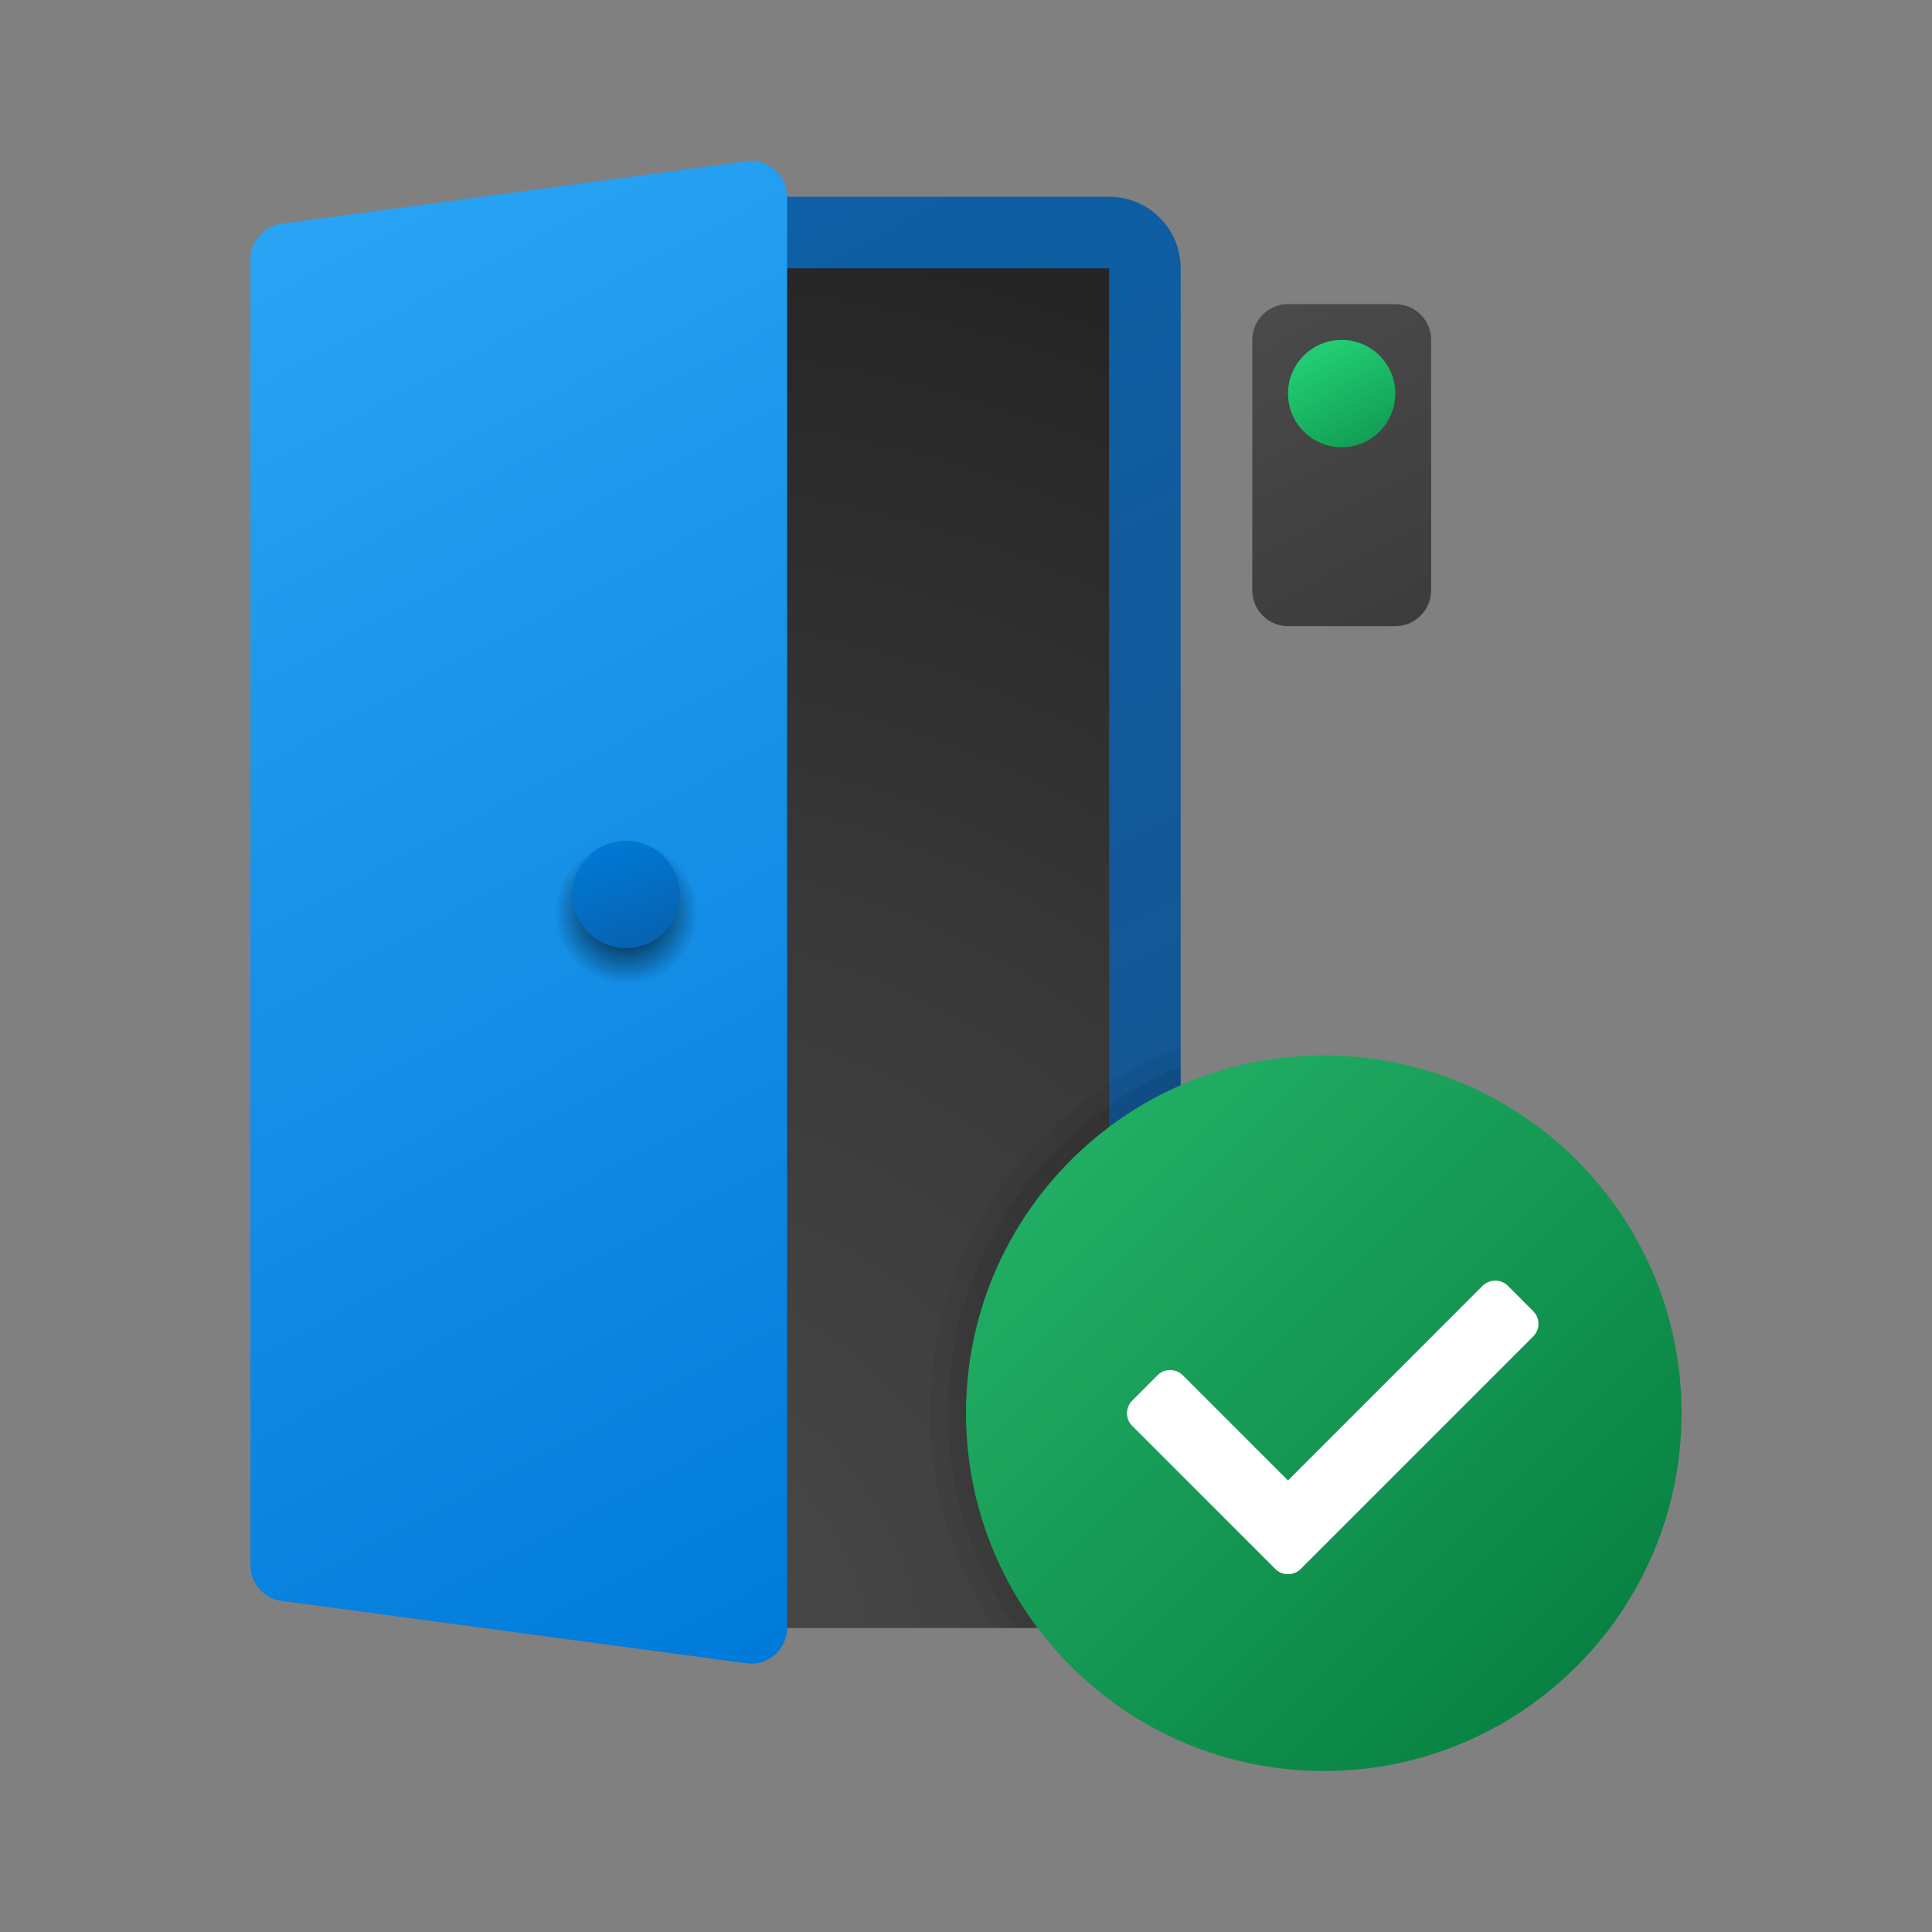 <svg width="24" height="24" viewBox="0 0 24 24" fill="none" xmlns="http://www.w3.org/2000/svg">
<rect x="0" y="0" width="24" height="24" fill="#808080" stroke="none"/>
<path d="M14.667 3.333V20.222H6.667V2.444H13.778C14.267 2.444 14.667 2.84 14.667 3.333Z" fill="url(#paint0_linear_40_1513)"/>
<path d="M13.778 3.333V20.222H6.667L6.222 3.333H13.778Z" fill="url(#paint1_radial_40_1513)"/>
<path d="M3.111 19.444V3.223C3.111 2.999 3.276 2.809 3.497 2.78L9.275 2.004C9.541 1.968 9.778 2.177 9.778 2.448V20.219C9.778 20.49 9.541 20.698 9.275 20.663L3.497 19.887C3.276 19.857 3.111 19.668 3.111 19.444Z" fill="url(#paint2_linear_40_1513)"/>
<path d="M8.667 11.333C8.667 11.822 8.267 12.222 7.778 12.222C7.289 12.222 6.889 11.822 6.889 11.333C6.889 10.844 7.289 10.444 7.778 10.444C8.267 10.444 8.667 10.844 8.667 11.333Z" fill="url(#paint3_radial_40_1513)"/>
<path d="M8.444 11.111C8.444 11.478 8.144 11.778 7.778 11.778C7.411 11.778 7.111 11.478 7.111 11.111C7.111 10.744 7.411 10.444 7.778 10.444C8.144 10.444 8.444 10.744 8.444 11.111Z" fill="url(#paint4_linear_40_1513)"/>
<path d="M17.778 7.333C17.778 7.579 17.579 7.778 17.333 7.778H16C15.755 7.778 15.556 7.579 15.556 7.333V4.222C15.556 3.977 15.755 3.778 16 3.778H17.333C17.579 3.778 17.778 3.977 17.778 4.222V7.333Z" fill="url(#paint5_linear_40_1513)"/>
<path d="M16.667 4.222C16.299 4.222 16 4.521 16 4.889C16 5.257 16.299 5.556 16.667 5.556C17.035 5.556 17.333 5.257 17.333 4.889C17.333 4.521 17.035 4.222 16.667 4.222Z" fill="url(#paint6_linear_40_1513)"/>
<path opacity="0.05" d="M14.667 13V20.222H12.347C11.844 19.453 11.556 18.542 11.556 17.555C11.556 15.484 12.844 13.711 14.667 13Z" fill="black"/>
<path opacity="0.07" d="M14.667 13.244V20.222H12.618C12.089 19.467 11.778 18.547 11.778 17.556C11.778 15.613 12.973 13.942 14.667 13.244Z" fill="black"/>
<path d="M20.889 17.555C20.889 20.01 18.899 22 16.445 22C13.99 22 12 20.01 12 17.555C12 15.101 13.99 13.111 16.445 13.111C18.899 13.111 20.889 15.101 20.889 17.555Z" fill="url(#paint7_linear_40_1513)"/>
<path d="M15.843 19.491L14.065 17.713C13.978 17.626 13.978 17.485 14.065 17.399L14.379 17.084C14.466 16.998 14.607 16.998 14.693 17.084L16 18.391L18.417 15.973C18.504 15.887 18.645 15.887 18.732 15.973L19.046 16.288C19.133 16.374 19.133 16.515 19.046 16.602L16.157 19.491C16.07 19.577 15.93 19.577 15.843 19.491Z" fill="white"/>
<defs>
<linearGradient id="paint0_linear_40_1513" x1="5.502" y1="1.952" x2="15.036" y2="19.884" gradientUnits="userSpaceOnUse">
<stop stop-color="#0D61A9"/>
<stop offset="1" stop-color="#16528C"/>
</linearGradient>
<radialGradient id="paint1_radial_40_1513" cx="0" cy="0" r="1" gradientUnits="userSpaceOnUse" gradientTransform="translate(7.429 20.797) scale(18.03)">
<stop stop-color="#4B4B4B"/>
<stop offset="0.531" stop-color="#393939"/>
<stop offset="1" stop-color="#252525"/>
</radialGradient>
<linearGradient id="paint2_linear_40_1513" x1="2.215" y1="2.991" x2="11.292" y2="20.063" gradientUnits="userSpaceOnUse">
<stop stop-color="#2AA4F4"/>
<stop offset="1" stop-color="#007AD9"/>
</linearGradient>
<radialGradient id="paint3_radial_40_1513" cx="0" cy="0" r="1" gradientUnits="userSpaceOnUse" gradientTransform="translate(7.778 11.333) scale(0.889)">
<stop/>
<stop offset="1" stop-opacity="0"/>
</radialGradient>
<linearGradient id="paint4_linear_40_1513" x1="7.58" y1="10.585" x2="8.204" y2="12.246" gradientUnits="userSpaceOnUse">
<stop stop-color="#0077D2"/>
<stop offset="1" stop-color="#0B59A2"/>
</linearGradient>
<linearGradient id="paint5_linear_40_1513" x1="15.363" y1="3.325" x2="18.85" y2="9.885" gradientUnits="userSpaceOnUse">
<stop stop-color="#4C4C4C"/>
<stop offset="1" stop-color="#343434"/>
</linearGradient>
<linearGradient id="paint6_linear_40_1513" x1="16.362" y1="4.316" x2="17.44" y2="6.342" gradientUnits="userSpaceOnUse">
<stop offset="0.037" stop-color="#21CC72"/>
<stop offset="0.666" stop-color="#0F9750"/>
<stop offset="1" stop-color="#088242"/>
</linearGradient>
<linearGradient id="paint7_linear_40_1513" x1="13.302" y1="14.413" x2="19.587" y2="20.698" gradientUnits="userSpaceOnUse">
<stop stop-color="#21AD64"/>
<stop offset="1" stop-color="#088242"/>
</linearGradient>
</defs>
</svg>
